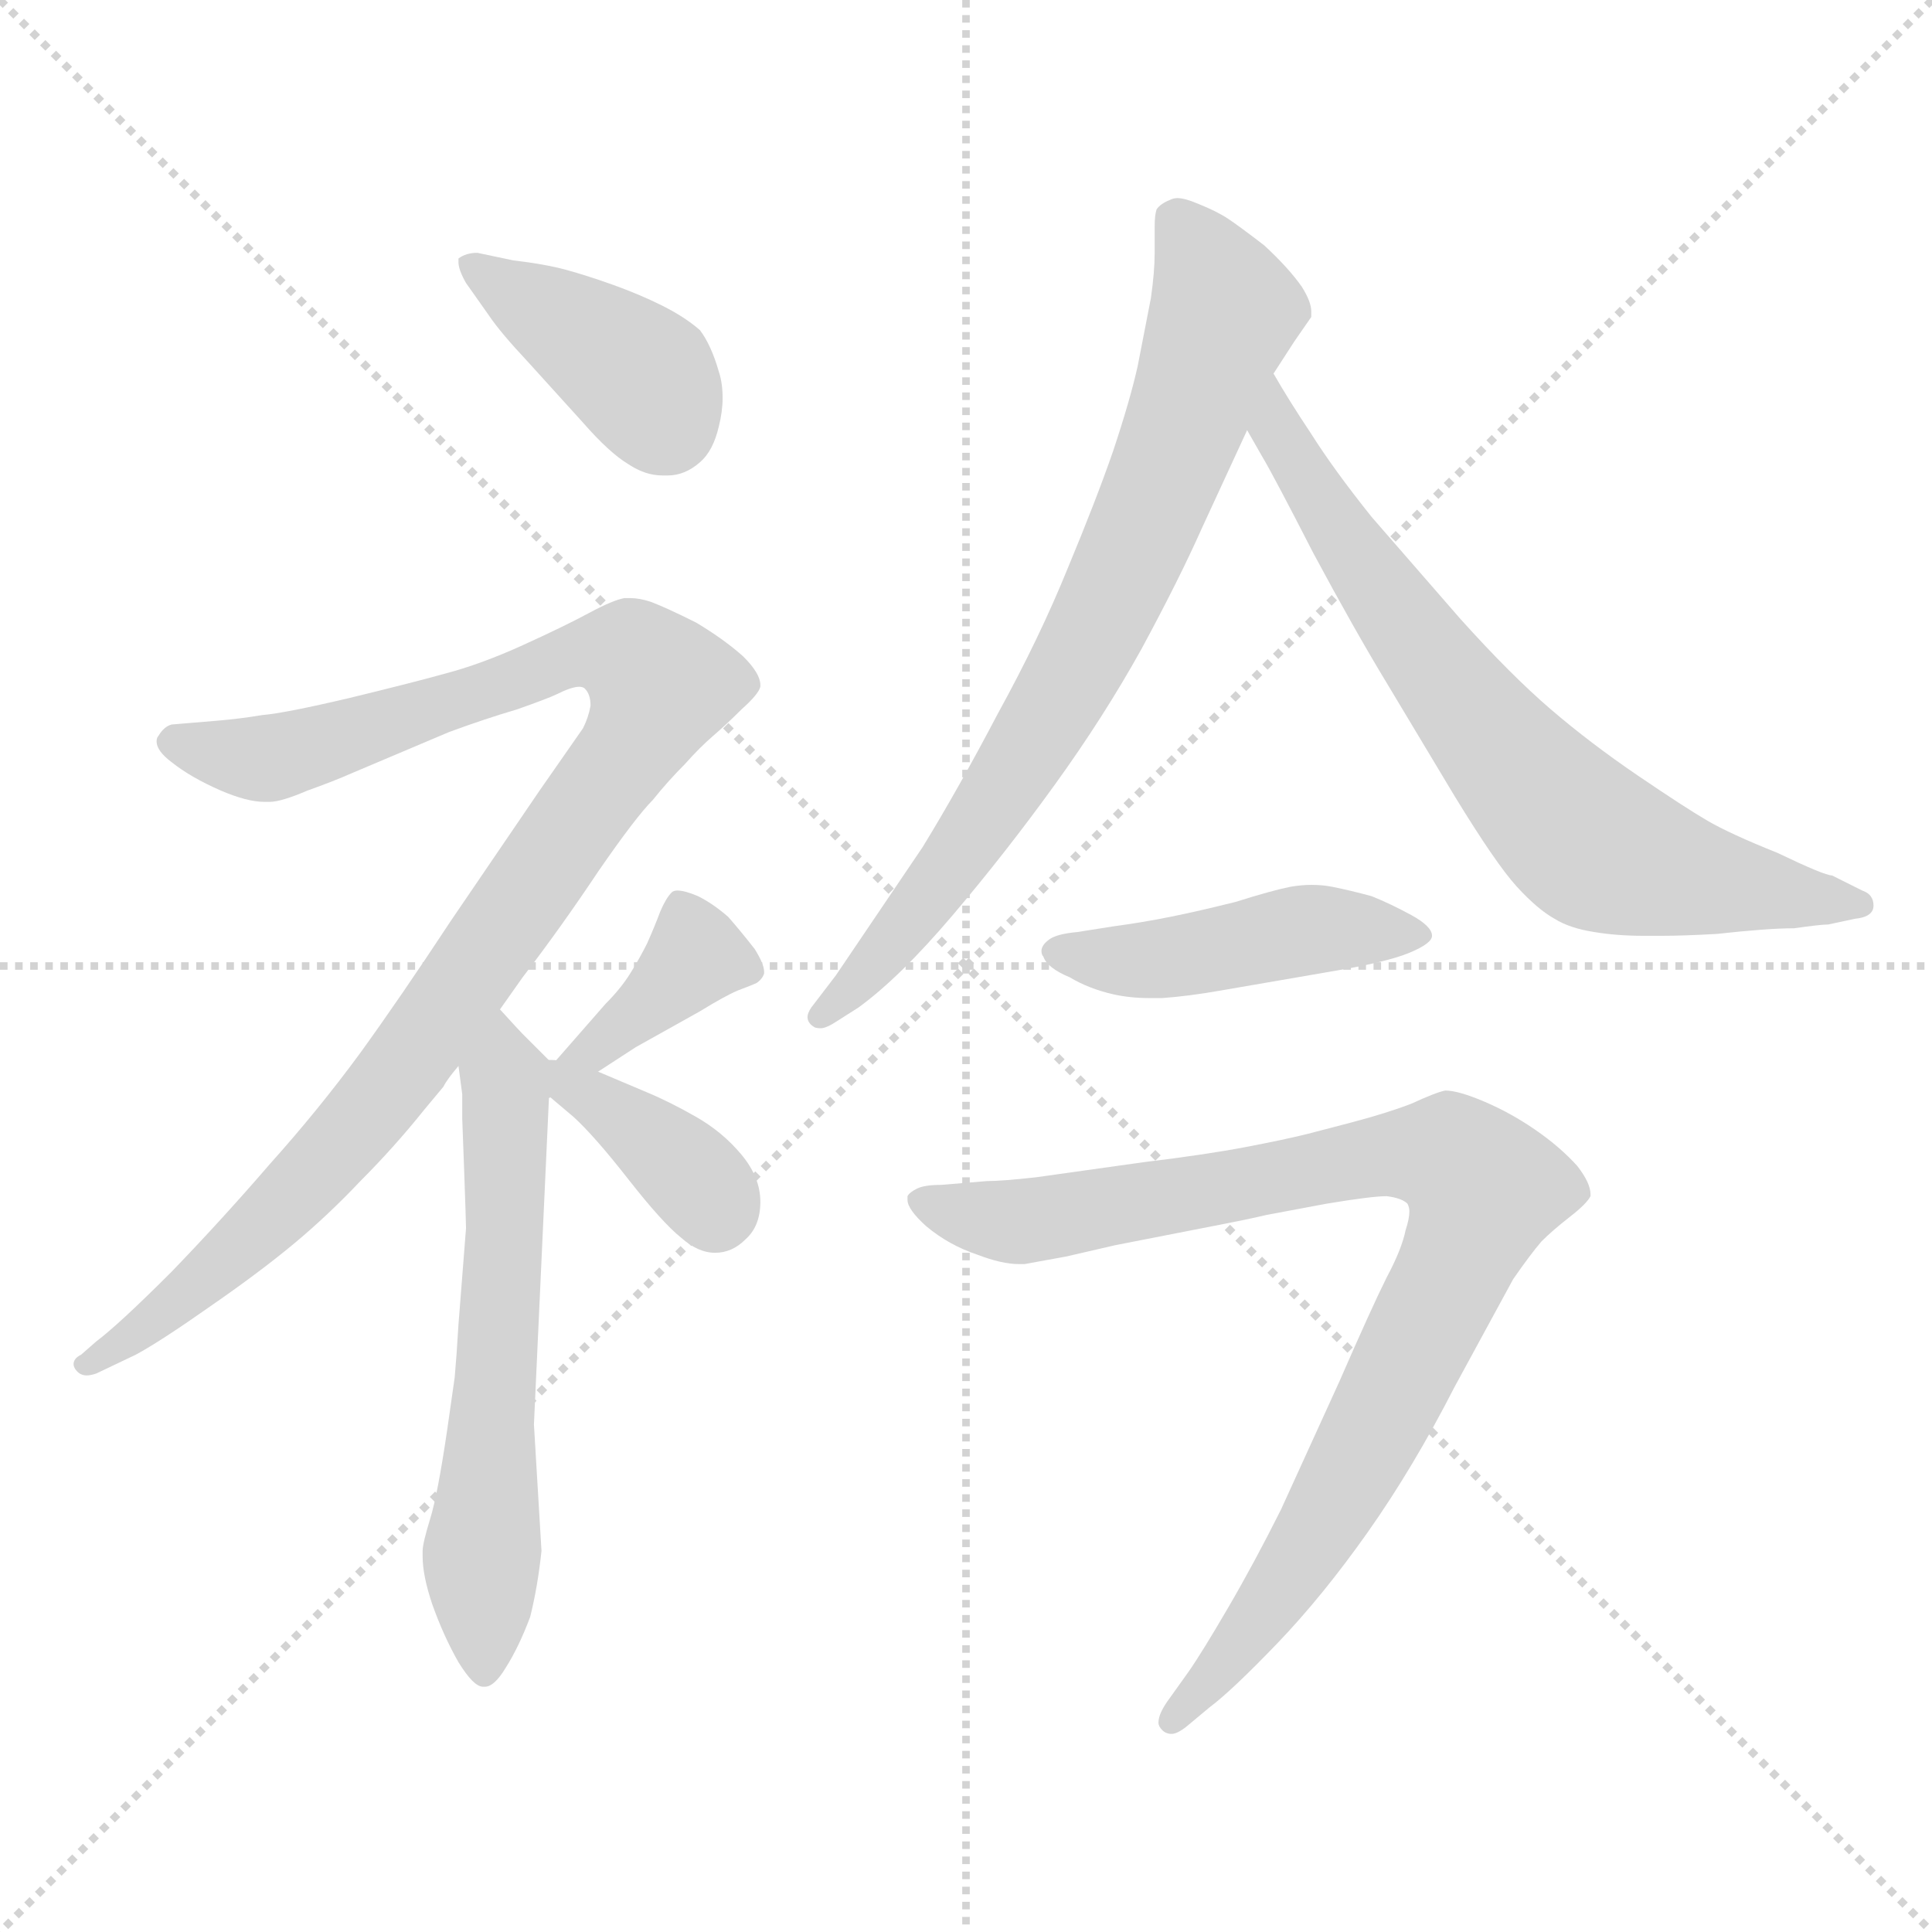 <svg xmlns="http://www.w3.org/2000/svg" version="1.1" viewBox="0 0 1024 1024">
  <g stroke="lightgray" stroke-dasharray="1,1" stroke-width="1" transform="scale(4, 4)">
    <line x1="0" y1="0" x2="256" y2="256" />
    <line x1="256" y1="0" x2="0" y2="256" />
    <line x1="128" y1="0" x2="128" y2="256" />
    <line x1="0" y1="128" x2="256" y2="128" />
  </g>
  <g transform="scale(1.0, -1.0) translate(0.0, -804.00)">
    <style type="text/css">
      
        @keyframes keyframes0 {
          from {
            stroke: blue;
            stroke-dashoffset: 396;
            stroke-width: 128;
          }
          56% {
            animation-timing-function: step-end;
            stroke: blue;
            stroke-dashoffset: 0;
            stroke-width: 128;
          }
          to {
            stroke: black;
            stroke-width: 1024;
          }
        }
        #make-me-a-hanzi-animation-0 {
          animation: keyframes0 0.572s both;
          animation-delay: 0s;
          animation-timing-function: linear;
        }
      
        @keyframes keyframes1 {
          from {
            stroke: blue;
            stroke-dashoffset: 1005;
            stroke-width: 128;
          }
          77% {
            animation-timing-function: step-end;
            stroke: blue;
            stroke-dashoffset: 0;
            stroke-width: 128;
          }
          to {
            stroke: black;
            stroke-width: 1024;
          }
        }
        #make-me-a-hanzi-animation-1 {
          animation: keyframes1 1.068s both;
          animation-delay: 0.572s;
          animation-timing-function: linear;
        }
      
        @keyframes keyframes2 {
          from {
            stroke: blue;
            stroke-dashoffset: 600;
            stroke-width: 128;
          }
          66% {
            animation-timing-function: step-end;
            stroke: blue;
            stroke-dashoffset: 0;
            stroke-width: 128;
          }
          to {
            stroke: black;
            stroke-width: 1024;
          }
        }
        #make-me-a-hanzi-animation-2 {
          animation: keyframes2 0.738s both;
          animation-delay: 1.64s;
          animation-timing-function: linear;
        }
      
        @keyframes keyframes3 {
          from {
            stroke: blue;
            stroke-dashoffset: 389;
            stroke-width: 128;
          }
          56% {
            animation-timing-function: step-end;
            stroke: blue;
            stroke-dashoffset: 0;
            stroke-width: 128;
          }
          to {
            stroke: black;
            stroke-width: 1024;
          }
        }
        #make-me-a-hanzi-animation-3 {
          animation: keyframes3 0.567s both;
          animation-delay: 2.378s;
          animation-timing-function: linear;
        }
      
        @keyframes keyframes4 {
          from {
            stroke: blue;
            stroke-dashoffset: 362;
            stroke-width: 128;
          }
          54% {
            animation-timing-function: step-end;
            stroke: blue;
            stroke-dashoffset: 0;
            stroke-width: 128;
          }
          to {
            stroke: black;
            stroke-width: 1024;
          }
        }
        #make-me-a-hanzi-animation-4 {
          animation: keyframes4 0.545s both;
          animation-delay: 2.945s;
          animation-timing-function: linear;
        }
      
        @keyframes keyframes5 {
          from {
            stroke: blue;
            stroke-dashoffset: 747;
            stroke-width: 128;
          }
          71% {
            animation-timing-function: step-end;
            stroke: blue;
            stroke-dashoffset: 0;
            stroke-width: 128;
          }
          to {
            stroke: black;
            stroke-width: 1024;
          }
        }
        #make-me-a-hanzi-animation-5 {
          animation: keyframes5 0.858s both;
          animation-delay: 3.49s;
          animation-timing-function: linear;
        }
      
        @keyframes keyframes6 {
          from {
            stroke: blue;
            stroke-dashoffset: 702;
            stroke-width: 128;
          }
          70% {
            animation-timing-function: step-end;
            stroke: blue;
            stroke-dashoffset: 0;
            stroke-width: 128;
          }
          to {
            stroke: black;
            stroke-width: 1024;
          }
        }
        #make-me-a-hanzi-animation-6 {
          animation: keyframes6 0.821s both;
          animation-delay: 4.347s;
          animation-timing-function: linear;
        }
      
        @keyframes keyframes7 {
          from {
            stroke: blue;
            stroke-dashoffset: 449;
            stroke-width: 128;
          }
          59% {
            animation-timing-function: step-end;
            stroke: blue;
            stroke-dashoffset: 0;
            stroke-width: 128;
          }
          to {
            stroke: black;
            stroke-width: 1024;
          }
        }
        #make-me-a-hanzi-animation-7 {
          animation: keyframes7 0.615s both;
          animation-delay: 5.169s;
          animation-timing-function: linear;
        }
      
        @keyframes keyframes8 {
          from {
            stroke: blue;
            stroke-dashoffset: 898;
            stroke-width: 128;
          }
          75% {
            animation-timing-function: step-end;
            stroke: blue;
            stroke-dashoffset: 0;
            stroke-width: 128;
          }
          to {
            stroke: black;
            stroke-width: 1024;
          }
        }
        #make-me-a-hanzi-animation-8 {
          animation: keyframes8 0.981s both;
          animation-delay: 5.784s;
          animation-timing-function: linear;
        }
      
    </style>
    
      <path d="M 259 637 Q 265 628 280 612 L 309 580 Q 323 564 333 558 Q 342 552 351 552 L 354 552 Q 363 552 371 559 Q 378 565 381 578 Q 383 586 383 593 Q 383 601 381 607 Q 377 621 371 629 Q 363 636 351 642 Q 339 648 325 653 Q 311 658 300 661 Q 289 664 272 666 L 253 670 Q 247 670 243 667 L 243 665 Q 243 661 247 654 L 259 637 Z" fill="lightgray" />
    
      <path d="M 265 269 L 277 286 Q 297 312 317 342 Q 337 371 346 380 Q 354 390 363 399 Q 371 408 378 414 Q 385 420 393 428 Q 402 436 403 440 L 403 441 Q 403 447 394 456 Q 384 465 369 474 Q 353 482 345 485 Q 339 487 334 487 L 331 487 Q 325 486 312 479 Q 299 472 277 462 Q 255 452 236 447 Q 218 442 185 434 Q 151 426 139 425 Q 127 423 115 422 L 91 420 Q 87 419 84 414 Q 83 413 83 411 Q 83 406 91 400 Q 101 392 117 385 Q 131 379 140 379 L 143 379 Q 149 379 163 385 Q 177 390 186 394 L 238 416 Q 257 423 274 428 Q 291 434 295 436 Q 303 440 307 440 Q 309 440 310 439 Q 313 436 313 430 Q 312 424 309 418 L 286 385 L 239 316 Q 212 275 191 246 Q 169 216 143 187 Q 118 158 91 130 Q 63 102 51 93 L 43 86 Q 39 84 39 81 Q 39 79 41 77 Q 43 75 46 75 Q 48 75 51 76 L 72 86 Q 85 93 112 112 Q 138 130 156 145 Q 174 160 191 178 Q 209 196 225 216 L 235 228 Q 237 232 243 239 L 265 269 Z" fill="lightgray" />
    
      <path d="M 293 240 L 277 256 Q 275 258 265 269 C 245 291 239 269 243 239 L 245 224 L 245 211 L 246 184 Q 247 156 247 153 L 243 102 Q 242 85 241 74 L 237 46 Q 232 12 228 -1 Q 224 -14 224 -18 L 224 -21 Q 224 -31 229 -46 Q 235 -63 243 -77 Q 251 -90 256 -90 L 257 -90 Q 262 -90 268 -80 Q 275 -69 281 -53 Q 285 -37 287 -18 L 283 49 L 291 223 C 292 241 294 239 293 240 Z" fill="lightgray" />
    
      <path d="M 317 236 L 337 249 L 371 268 Q 384 276 391 279 Q 399 282 401 283 Q 404 285 405 288 L 405 289 Q 405 293 400 301 Q 393 310 386 318 Q 378 325 370 329 Q 363 332 359 332 Q 357 332 356 331 Q 353 328 350 321 Q 347 313 343 304 Q 339 296 334 288 Q 329 280 321 272 L 293 240 C 273 217 283 214 317 236 Z" fill="lightgray" />
    
      <path d="M 291 223 L 304 212 Q 315 202 333 179 Q 351 156 361 148 Q 370 140 379 140 Q 388 140 395 147 Q 403 154 403 167 Q 403 180 393 192 Q 383 204 369 212 Q 355 220 343 225 L 317 236 C 289 248 268 242 291 223 Z" fill="lightgray" />
    
      <path d="M 675 606 L 686 623 L 695 636 L 695 639 Q 695 644 690 652 Q 683 662 670 674 Q 657 684 651 688 Q 645 692 635 696 Q 628 699 624 699 Q 622 699 620 698 Q 615 696 613 693 Q 612 690 612 684 L 612 670 Q 612 660 610 646 L 603 610 Q 599 592 590 565 Q 581 539 566 503 Q 551 466 529 426 Q 508 386 489 355 L 443 287 L 430 270 Q 428 267 428 265 Q 428 262 431 260 Q 432 259 435 259 Q 438 259 444 263 L 455 270 Q 477 286 505 319 Q 533 352 559 388 Q 585 424 605 460 Q 625 497 637 524 L 661 576 L 675 606 Z" fill="lightgray" />
    
      <path d="M 661 576 L 669 562 Q 675 552 696 511 Q 718 470 735 442 L 771 382 Q 793 346 804 334 Q 815 322 824 317 Q 832 312 845 310 Q 857 308 871 308 L 881 308 Q 892 308 910 309 Q 937 312 951 312 Q 965 314 969 314 L 983 317 Q 993 318 993 324 Q 993 330 987 332 L 971 340 Q 967 340 942 352 Q 917 362 905 369 Q 893 376 868 393 Q 843 410 822 428 Q 801 446 774 476 L 727 530 Q 707 555 695 574 Q 683 592 675 606 C 660 632 646 602 661 576 Z" fill="lightgray" />
    
      <path d="M 705 289 Q 735 294 747 299 Q 759 304 759 308 Q 759 313 748 319 Q 737 325 727 329 Q 716 332 706 334 Q 701 335 695 335 Q 690 335 684 334 Q 674 332 655 326 Q 635 321 620 318 Q 605 315 590 313 L 571 310 Q 560 309 556 306 Q 552 303 552 300 Q 552 298 553 297 Q 555 291 567 286 Q 577 280 590 277 Q 599 275 609 275 L 616 275 Q 630 276 647 279 L 705 289 Z" fill="lightgray" />
    
      <path d="M 641 -101 Q 653 -92 677 -67 Q 701 -42 725 -8 Q 749 26 771 69 L 802 126 Q 811 139 817 146 Q 823 152 832 159 Q 841 166 843 170 L 843 171 Q 843 177 836 186 Q 827 196 814 205 Q 801 214 787 220 Q 773 226 766 226 Q 761 225 748 219 Q 735 214 716 209 L 693 203 Q 681 200 660 196 Q 639 192 606 188 L 549 180 Q 531 178 523 178 L 499 176 Q 490 176 486 174 Q 482 172 481 170 L 481 168 Q 481 163 491 154 Q 503 144 518 139 Q 531 134 540 134 L 543 134 L 565 138 L 591 144 L 637 153 Q 663 158 671 160 L 703 166 Q 727 170 735 170 Q 743 169 746 166 Q 747 164 747 162 Q 747 158 745 152 Q 743 142 735 127 Q 727 111 710 72 L 679 4 Q 665 -24 651 -48 Q 637 -72 630 -82 L 620 -96 Q 614 -104 614 -109 Q 614 -111 616 -113 Q 618 -115 621 -115 Q 624 -115 629 -111 L 641 -101 Z" fill="lightgray" />
    
    
      <clipPath id="make-me-a-hanzi-clip-0">
        <path d="M 259 637 Q 265 628 280 612 L 309 580 Q 323 564 333 558 Q 342 552 351 552 L 354 552 Q 363 552 371 559 Q 378 565 381 578 Q 383 586 383 593 Q 383 601 381 607 Q 377 621 371 629 Q 363 636 351 642 Q 339 648 325 653 Q 311 658 300 661 Q 289 664 272 666 L 253 670 Q 247 670 243 667 L 243 665 Q 243 661 247 654 L 259 637 Z" />
      </clipPath>
      <path clip-path="url(#make-me-a-hanzi-clip-0)" d="M 249 666 L 338 606 L 353 577" fill="none" id="make-me-a-hanzi-animation-0" stroke-dasharray="268 536" stroke-linecap="round" />
    
      <clipPath id="make-me-a-hanzi-clip-1">
        <path d="M 265 269 L 277 286 Q 297 312 317 342 Q 337 371 346 380 Q 354 390 363 399 Q 371 408 378 414 Q 385 420 393 428 Q 402 436 403 440 L 403 441 Q 403 447 394 456 Q 384 465 369 474 Q 353 482 345 485 Q 339 487 334 487 L 331 487 Q 325 486 312 479 Q 299 472 277 462 Q 255 452 236 447 Q 218 442 185 434 Q 151 426 139 425 Q 127 423 115 422 L 91 420 Q 87 419 84 414 Q 83 413 83 411 Q 83 406 91 400 Q 101 392 117 385 Q 131 379 140 379 L 143 379 Q 149 379 163 385 Q 177 390 186 394 L 238 416 Q 257 423 274 428 Q 291 434 295 436 Q 303 440 307 440 Q 309 440 310 439 Q 313 436 313 430 Q 312 424 309 418 L 286 385 L 239 316 Q 212 275 191 246 Q 169 216 143 187 Q 118 158 91 130 Q 63 102 51 93 L 43 86 Q 39 84 39 81 Q 39 79 41 77 Q 43 75 46 75 Q 48 75 51 76 L 72 86 Q 85 93 112 112 Q 138 130 156 145 Q 174 160 191 178 Q 209 196 225 216 L 235 228 Q 237 232 243 239 L 265 269 Z" />
      </clipPath>
      <path clip-path="url(#make-me-a-hanzi-clip-1)" d="M 93 410 L 149 403 L 316 459 L 338 454 L 349 438 L 330 402 L 188 206 L 97 116 L 44 81" fill="none" id="make-me-a-hanzi-animation-1" stroke-dasharray="877 1754" stroke-linecap="round" />
    
      <clipPath id="make-me-a-hanzi-clip-2">
        <path d="M 293 240 L 277 256 Q 275 258 265 269 C 245 291 239 269 243 239 L 245 224 L 245 211 L 246 184 Q 247 156 247 153 L 243 102 Q 242 85 241 74 L 237 46 Q 232 12 228 -1 Q 224 -14 224 -18 L 224 -21 Q 224 -31 229 -46 Q 235 -63 243 -77 Q 251 -90 256 -90 L 257 -90 Q 262 -90 268 -80 Q 275 -69 281 -53 Q 285 -37 287 -18 L 283 49 L 291 223 C 292 241 294 239 293 240 Z" />
      </clipPath>
      <path clip-path="url(#make-me-a-hanzi-clip-2)" d="M 265 261 L 268 153 L 255 -23 L 257 -82" fill="none" id="make-me-a-hanzi-animation-2" stroke-dasharray="472 944" stroke-linecap="round" />
    
      <clipPath id="make-me-a-hanzi-clip-3">
        <path d="M 317 236 L 337 249 L 371 268 Q 384 276 391 279 Q 399 282 401 283 Q 404 285 405 288 L 405 289 Q 405 293 400 301 Q 393 310 386 318 Q 378 325 370 329 Q 363 332 359 332 Q 357 332 356 331 Q 353 328 350 321 Q 347 313 343 304 Q 339 296 334 288 Q 329 280 321 272 L 293 240 C 273 217 283 214 317 236 Z" />
      </clipPath>
      <path clip-path="url(#make-me-a-hanzi-clip-3)" d="M 399 289 L 369 298 L 304 240 L 297 227" fill="none" id="make-me-a-hanzi-animation-3" stroke-dasharray="261 522" stroke-linecap="round" />
    
      <clipPath id="make-me-a-hanzi-clip-4">
        <path d="M 291 223 L 304 212 Q 315 202 333 179 Q 351 156 361 148 Q 370 140 379 140 Q 388 140 395 147 Q 403 154 403 167 Q 403 180 393 192 Q 383 204 369 212 Q 355 220 343 225 L 317 236 C 289 248 268 242 291 223 Z" />
      </clipPath>
      <path clip-path="url(#make-me-a-hanzi-clip-4)" d="M 298 225 L 319 219 L 341 203 L 379 161" fill="none" id="make-me-a-hanzi-animation-4" stroke-dasharray="234 468" stroke-linecap="round" />
    
      <clipPath id="make-me-a-hanzi-clip-5">
        <path d="M 675 606 L 686 623 L 695 636 L 695 639 Q 695 644 690 652 Q 683 662 670 674 Q 657 684 651 688 Q 645 692 635 696 Q 628 699 624 699 Q 622 699 620 698 Q 615 696 613 693 Q 612 690 612 684 L 612 670 Q 612 660 610 646 L 603 610 Q 599 592 590 565 Q 581 539 566 503 Q 551 466 529 426 Q 508 386 489 355 L 443 287 L 430 270 Q 428 267 428 265 Q 428 262 431 260 Q 432 259 435 259 Q 438 259 444 263 L 455 270 Q 477 286 505 319 Q 533 352 559 388 Q 585 424 605 460 Q 625 497 637 524 L 661 576 L 675 606 Z" />
      </clipPath>
      <path clip-path="url(#make-me-a-hanzi-clip-5)" d="M 622 687 L 649 639 L 604 519 L 567 443 L 514 358 L 461 290 L 434 265" fill="none" id="make-me-a-hanzi-animation-5" stroke-dasharray="619 1238" stroke-linecap="round" />
    
      <clipPath id="make-me-a-hanzi-clip-6">
        <path d="M 661 576 L 669 562 Q 675 552 696 511 Q 718 470 735 442 L 771 382 Q 793 346 804 334 Q 815 322 824 317 Q 832 312 845 310 Q 857 308 871 308 L 881 308 Q 892 308 910 309 Q 937 312 951 312 Q 965 314 969 314 L 983 317 Q 993 318 993 324 Q 993 330 987 332 L 971 340 Q 967 340 942 352 Q 917 362 905 369 Q 893 376 868 393 Q 843 410 822 428 Q 801 446 774 476 L 727 530 Q 707 555 695 574 Q 683 592 675 606 C 660 632 646 602 661 576 Z" />
      </clipPath>
      <path clip-path="url(#make-me-a-hanzi-clip-6)" d="M 675 600 L 676 577 L 705 528 L 787 416 L 839 360 L 901 337 L 985 324" fill="none" id="make-me-a-hanzi-animation-6" stroke-dasharray="574 1148" stroke-linecap="round" />
    
      <clipPath id="make-me-a-hanzi-clip-7">
        <path d="M 705 289 Q 735 294 747 299 Q 759 304 759 308 Q 759 313 748 319 Q 737 325 727 329 Q 716 332 706 334 Q 701 335 695 335 Q 690 335 684 334 Q 674 332 655 326 Q 635 321 620 318 Q 605 315 590 313 L 571 310 Q 560 309 556 306 Q 552 303 552 300 Q 552 298 553 297 Q 555 291 567 286 Q 577 280 590 277 Q 599 275 609 275 L 616 275 Q 630 276 647 279 L 705 289 Z" />
      </clipPath>
      <path clip-path="url(#make-me-a-hanzi-clip-7)" d="M 558 300 L 605 295 L 698 312 L 749 309" fill="none" id="make-me-a-hanzi-animation-7" stroke-dasharray="321 642" stroke-linecap="round" />
    
      <clipPath id="make-me-a-hanzi-clip-8">
        <path d="M 641 -101 Q 653 -92 677 -67 Q 701 -42 725 -8 Q 749 26 771 69 L 802 126 Q 811 139 817 146 Q 823 152 832 159 Q 841 166 843 170 L 843 171 Q 843 177 836 186 Q 827 196 814 205 Q 801 214 787 220 Q 773 226 766 226 Q 761 225 748 219 Q 735 214 716 209 L 693 203 Q 681 200 660 196 Q 639 192 606 188 L 549 180 Q 531 178 523 178 L 499 176 Q 490 176 486 174 Q 482 172 481 170 L 481 168 Q 481 163 491 154 Q 503 144 518 139 Q 531 134 540 134 L 543 134 L 565 138 L 591 144 L 637 153 Q 663 158 671 160 L 703 166 Q 727 170 735 170 Q 743 169 746 166 Q 747 164 747 162 Q 747 158 745 152 Q 743 142 735 127 Q 727 111 710 72 L 679 4 Q 665 -24 651 -48 Q 637 -72 630 -82 L 620 -96 Q 614 -104 614 -109 Q 614 -111 616 -113 Q 618 -115 621 -115 Q 624 -115 629 -111 L 641 -101 Z" />
      </clipPath>
      <path clip-path="url(#make-me-a-hanzi-clip-8)" d="M 486 169 L 538 156 L 740 193 L 769 191 L 787 174 L 702 -2 L 621 -108" fill="none" id="make-me-a-hanzi-animation-8" stroke-dasharray="770 1540" stroke-linecap="round" />
    
  </g>
</svg>